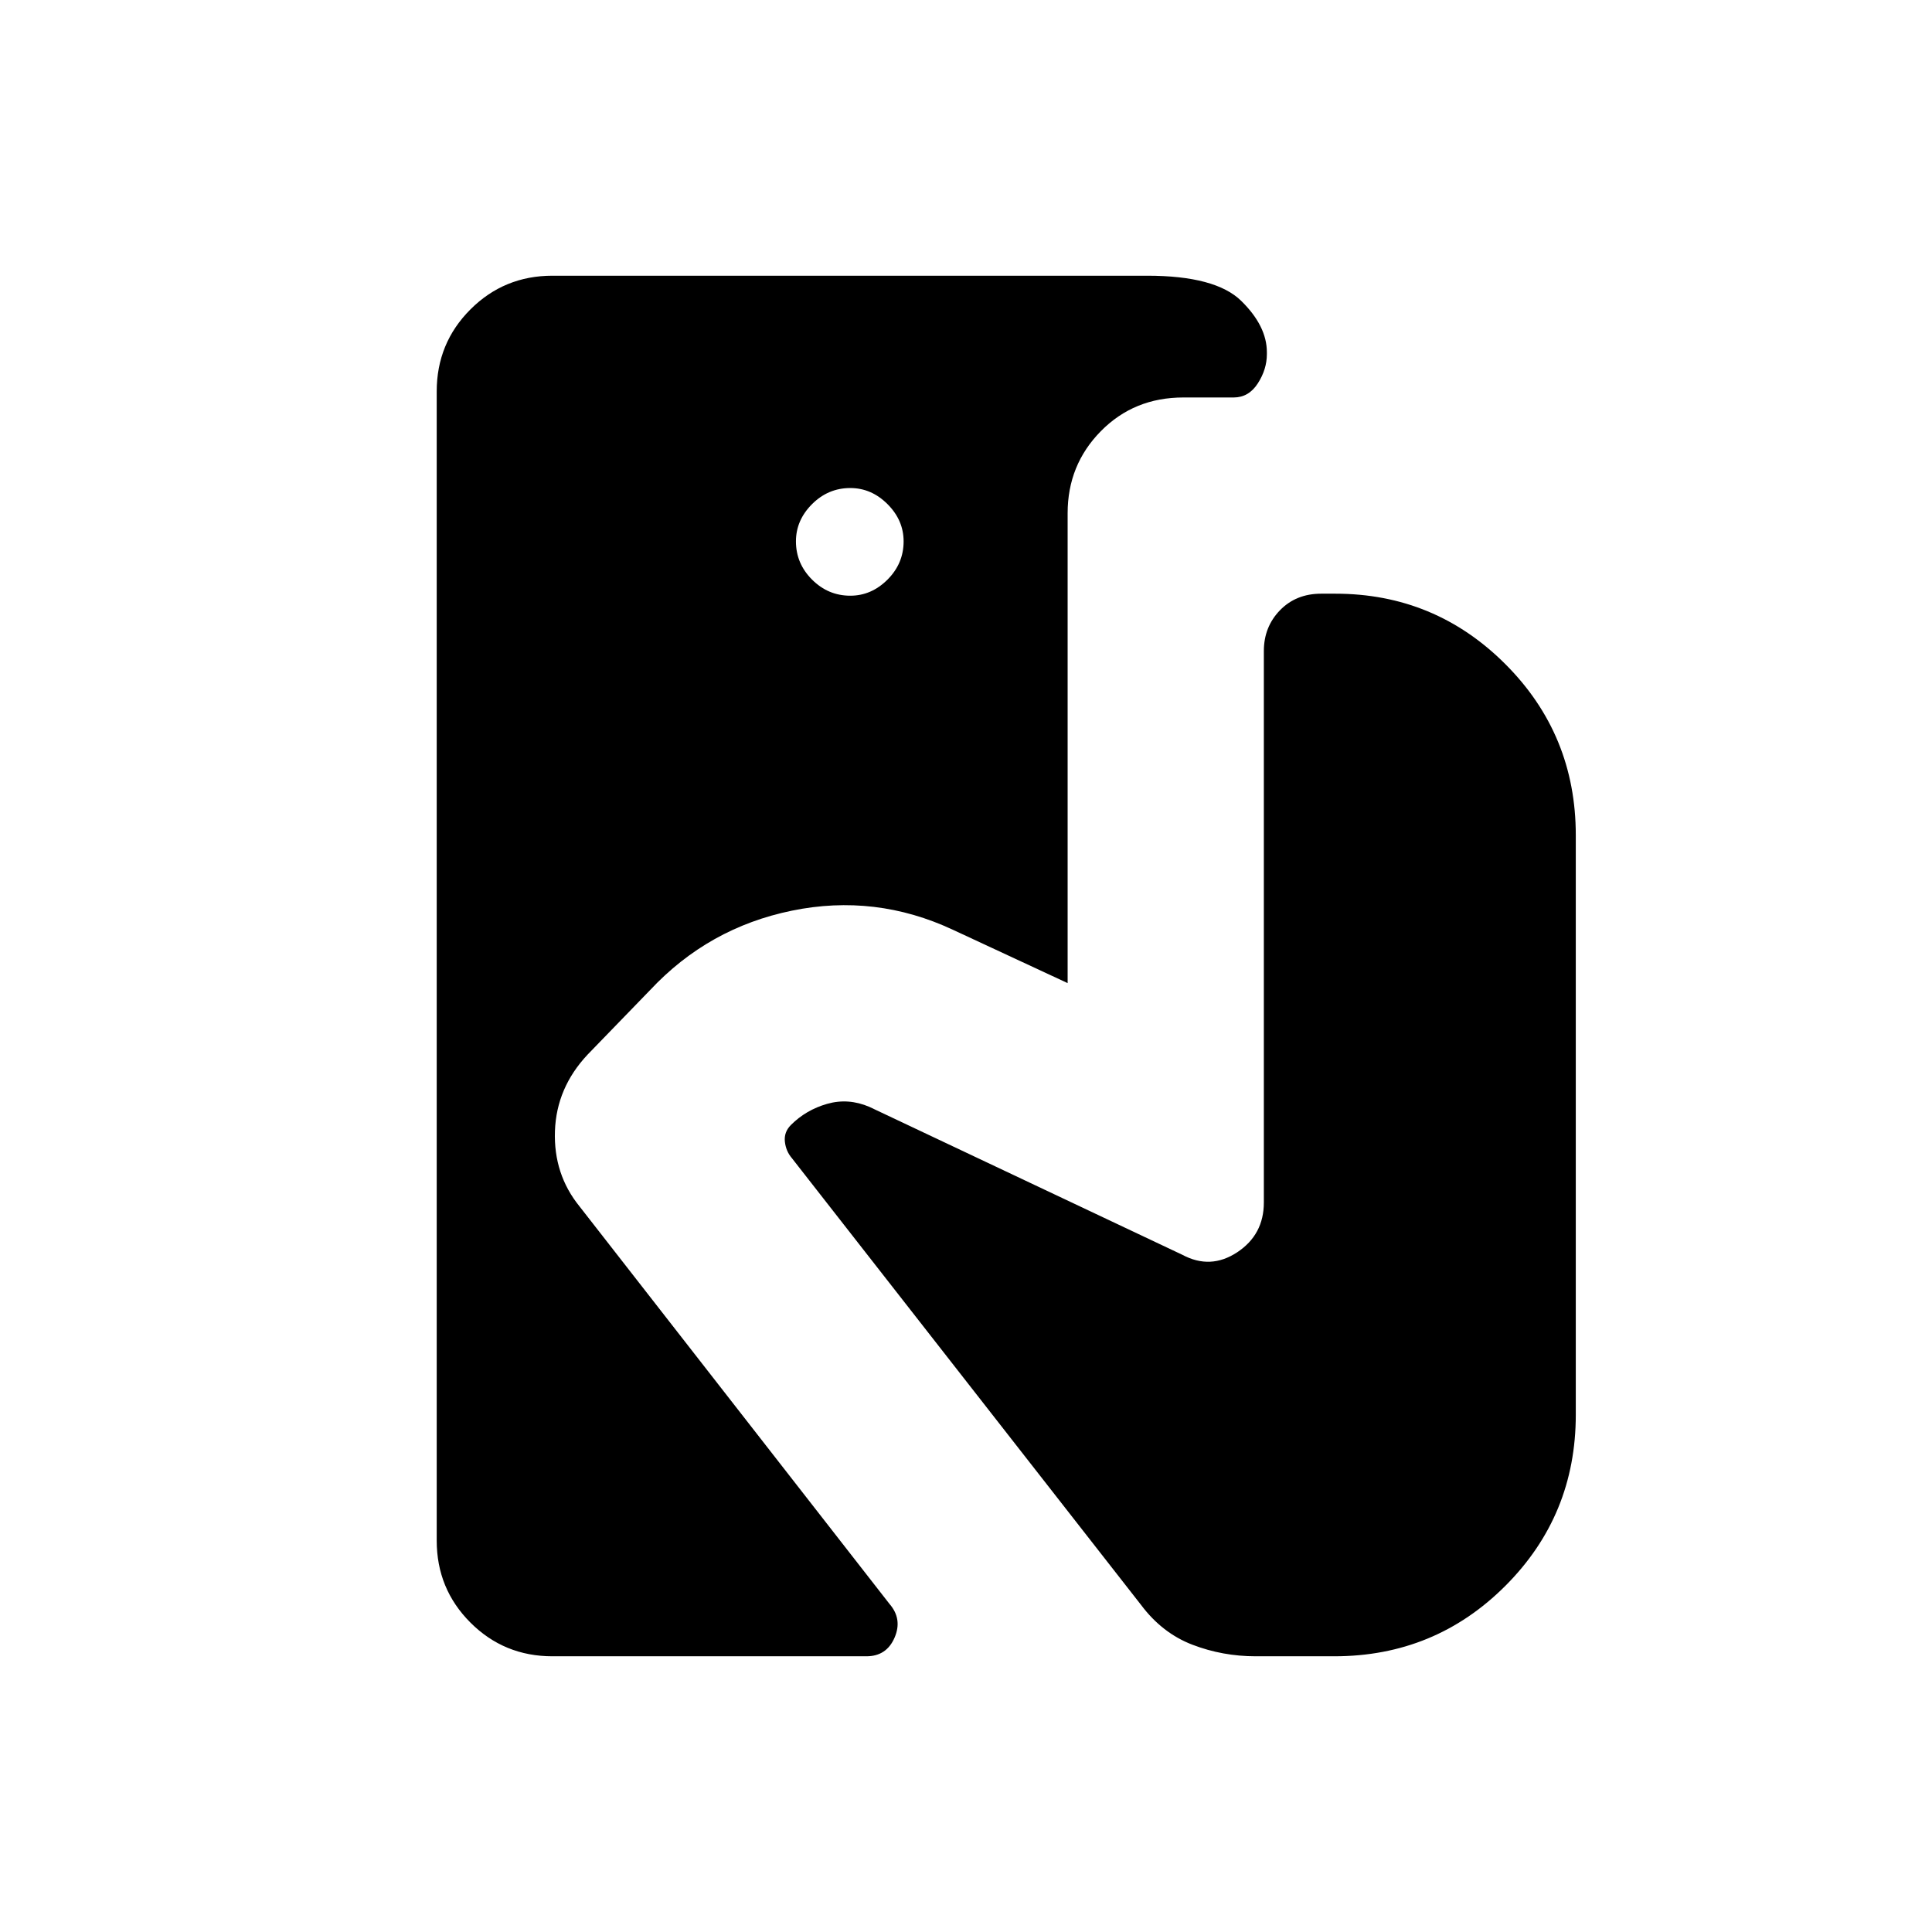 <svg xmlns="http://www.w3.org/2000/svg" height="24" viewBox="0 -960 960 960" width="24"><path d="M274.5-137q-24 0-40.75-16.75T217-194.5v-571q0-24 16.75-40.75T274.5-823H570q34 0 46.75 12.5T629.5-785v1q0 7.5-4.5 14.5t-12 7h-25q-24.5 0-41 16.75T530.5-705v233.5l-57-26.5q-38.5-18-80-9.5T323-468l-31 32q-15.5 16.5-16.25 38T288-360.5L442-163q6.5 7.5 2.5 16.75t-14 9.25h-156Zm148-527q10.5 0 18.5-8t8-19q0-10.5-8-18.5t-18.5-8q-11 0-19 8t-8 18.5q0 11 8 19t19 8ZM624-137q-16.5 0-31.5-5.75T567-162.5l-173.5-222q-3-3.5-3.5-8.25t3-8.25q7.5-7.5 18-10.5t21 1.5l155.5 73.5q14 7.5 27.25-1.25T628-362.5v-274q0-12 8-20.25t20.5-8.25h7q49.5 0 84.5 35t35 85v288q0 50-35 85t-85 35h-39Z"/></svg>